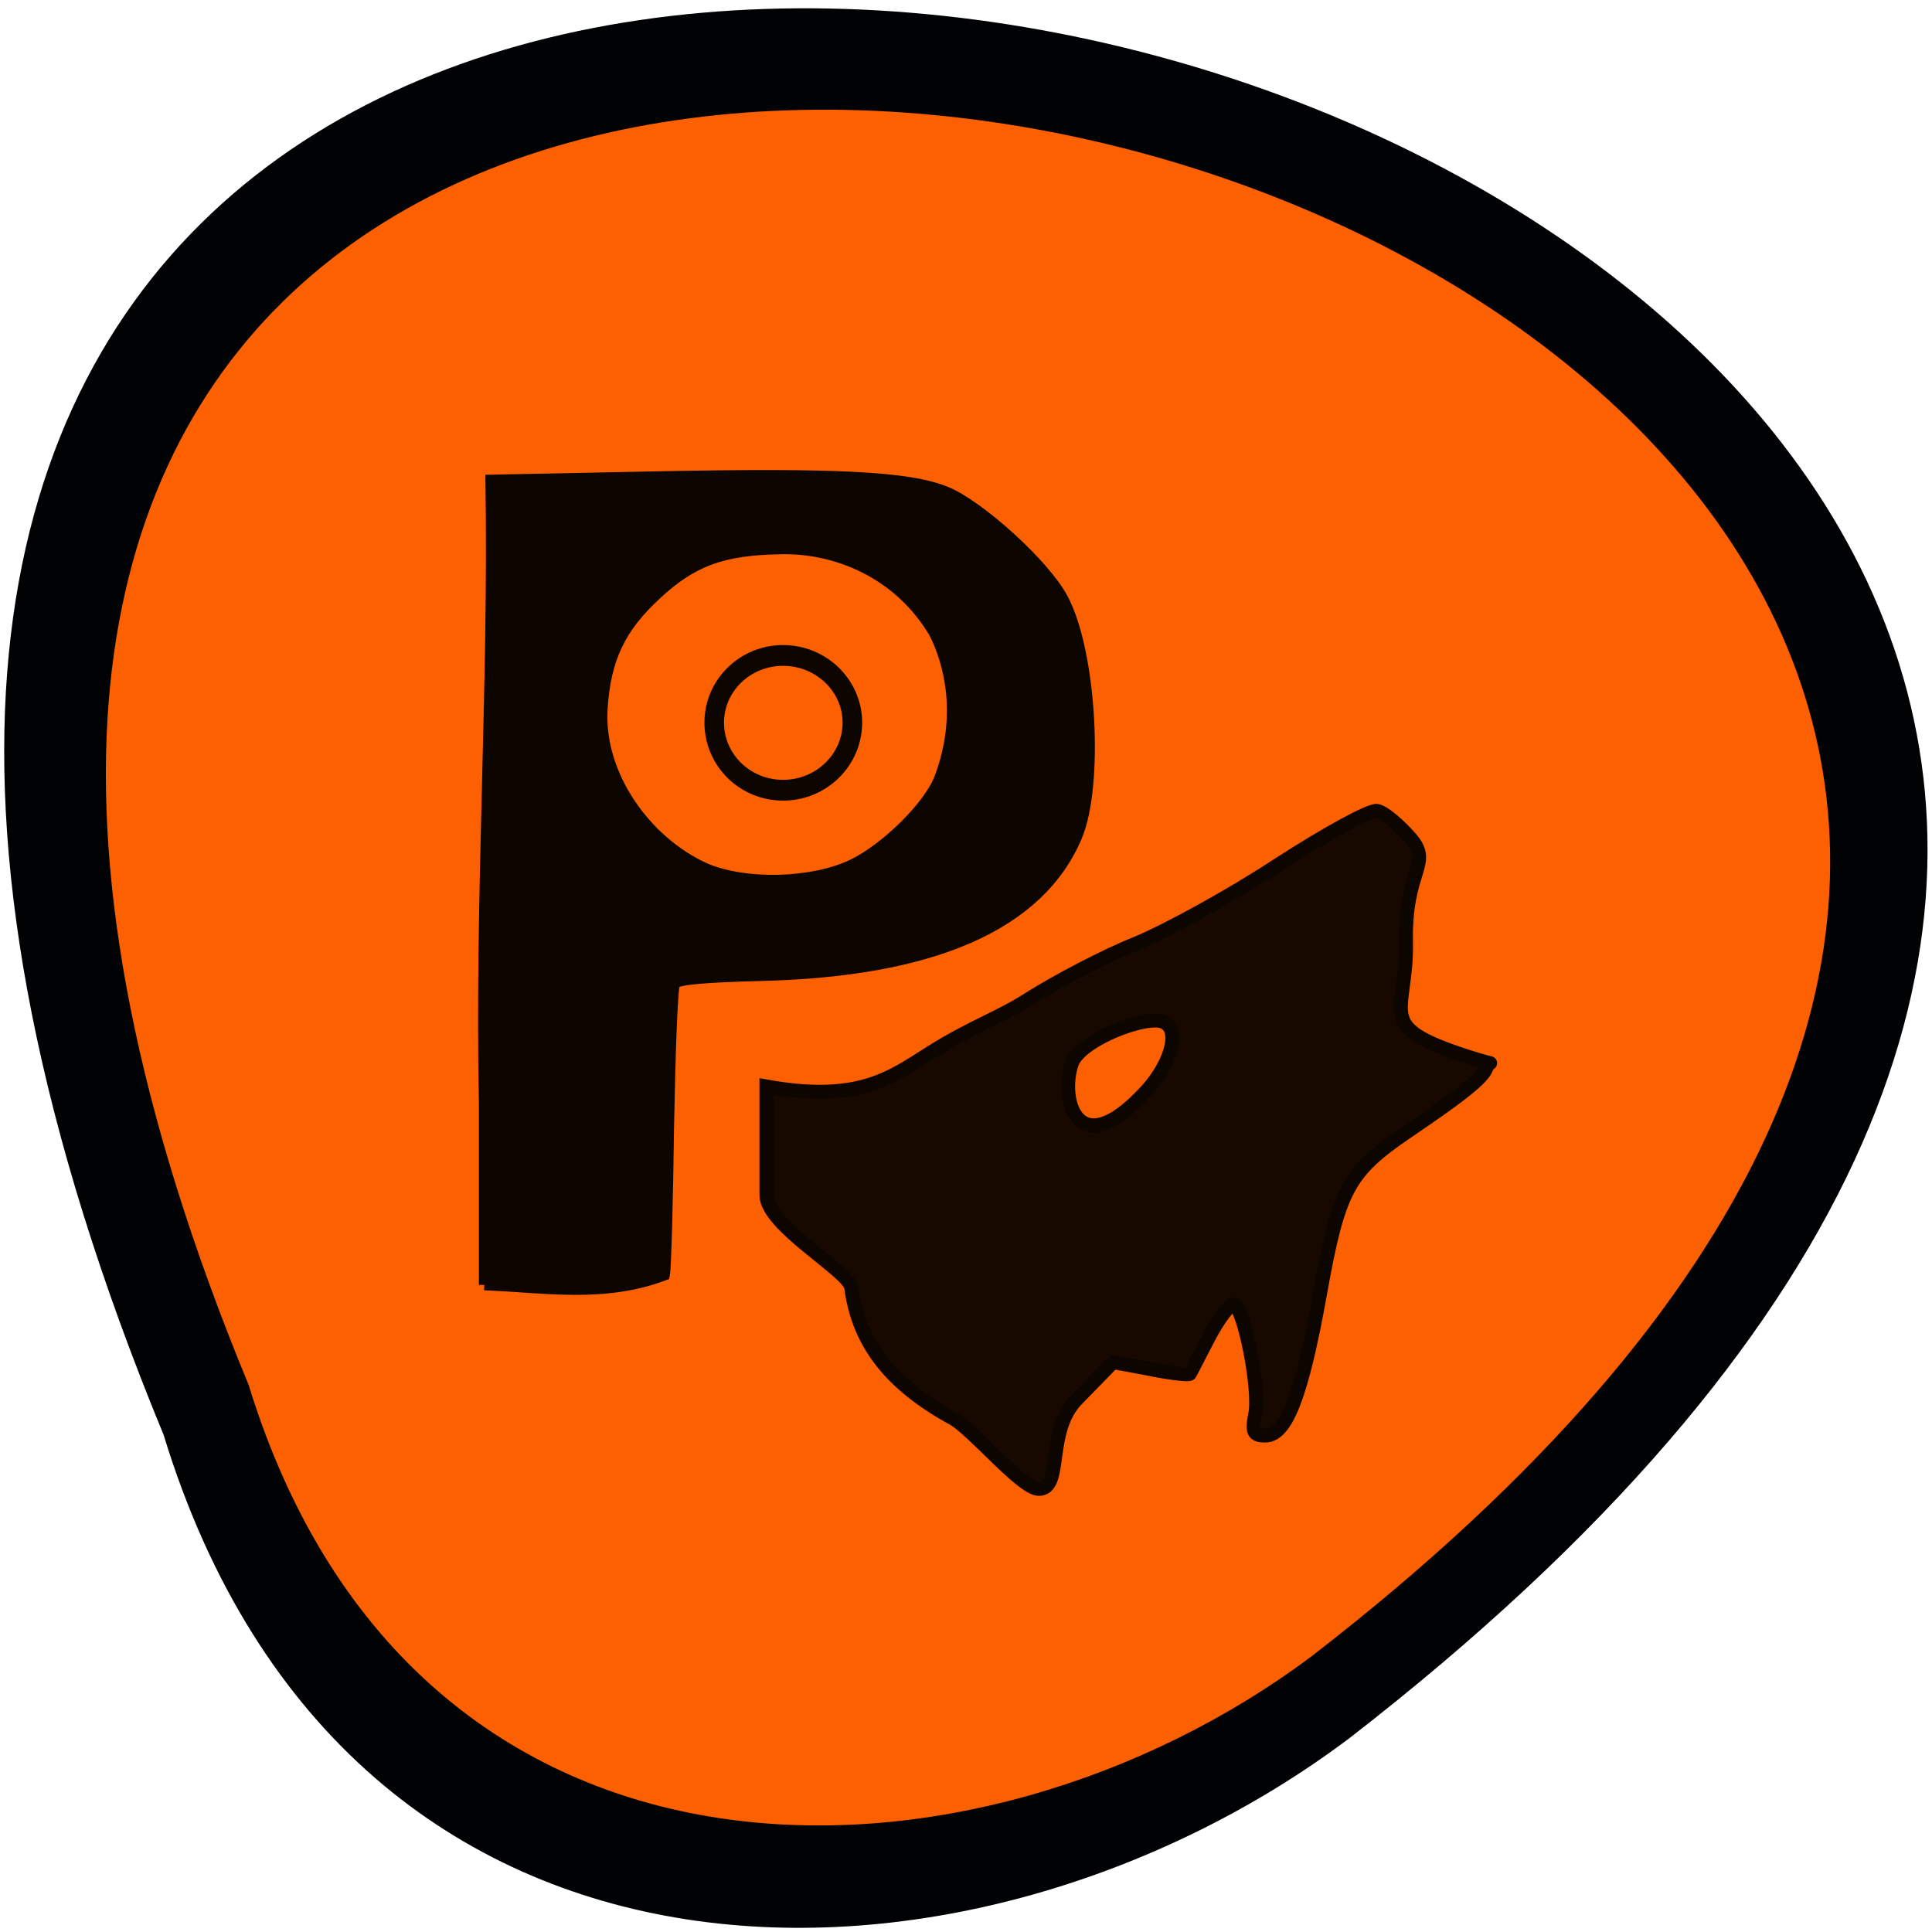 <svg xmlns="http://www.w3.org/2000/svg" xmlns:xlink="http://www.w3.org/1999/xlink" viewBox="0 0 16 16"><defs><g id="3" clip-path="url(#2)"><path d="m 64.69 171.63 v -24.313 c -0.563 -28.19 1.313 -55.06 0.875 -83.19 l 21.813 -0.438 c 24.25 -0.5 34 0 38.938 2 c 4.5 1.813 13.25 9.75 15.625 14.25 c 3.813 7.06 4.813 24.875 1.875 31.813 c -5 11.813 -19.25 18.06 -42.44 18.563 c -7.06 0.188 -10.938 0.5 -11.25 1.063 c -0.313 0.438 -0.625 9 -0.813 19.06 c -0.125 10 -0.375 19 -0.563 19.875 c -8.125 3.063 -15.938 1.625 -24.06 1.313 m 49.31 -56.19 c 4.313 -2.125 10.188 -7.813 11.563 -11.625 c 3.188 -8.625 1.063 -15.625 -0.75 -19.25 c -4.813 -8.125 -13.25 -11.438 -20.563 -11.25 c -7.75 0.125 -11.813 1.625 -16.625 6.125 c -4.813 4.438 -6.75 8.563 -7.188 15.188 c -0.563 8.938 5.875 17.813 13.75 21.375 c 5.438 2.313 14.438 2.063 19.813 -0.563" transform="scale(0.062)" stroke="#000" stroke-width="1.446"/></g><g id="6" clip-path="url(#5)"><path d="m 132.95 101.27 c 0 3.598 -3.181 6.513 -7.084 6.513 c -3.904 0 -7.04 -2.915 -7.04 -6.513 c 0 -3.552 3.132 -6.467 7.04 -6.467 c 3.904 0 7.084 2.915 7.084 6.467" transform="matrix(0.081 0 0 0.086 -3.71 -2.725)" fill="#fc6000" stroke="#000" stroke-width="2"/></g><g id="9" clip-path="url(#8)"><path d="m 127.25 189.44 c -8.313 -4.563 -12.563 -10 -13.563 -17.5 c -0.25 -2.125 -11.313 -8.25 -11.313 -12.313 v -14.5 c 12.5 2.25 16.813 -1.313 22 -4.563 c 5.25 -3.313 9.313 -4.688 13.06 -7.125 c 3.75 -2.375 10.188 -5.75 14.25 -7.375 c 4.125 -1.688 12.688 -6.375 19.06 -10.563 c 6.375 -4.125 12.313 -7.375 13.188 -7.188 c 0.875 0.125 2.938 1.875 4.563 3.75 c 2.813 3.375 -0.875 4.125 -0.688 13.688 c 0.188 9.875 -4.438 11.25 8 15.313 c 4.875 1.563 2.813 0.563 2.813 1.188 c 0 1.313 -2.75 3.563 -10.688 8.938 c -7.875 5.375 -9.125 7.688 -11.625 21.688 c -2.438 13.563 -4.5 18.875 -7.313 18.875 c -1.563 0 -1.813 -0.438 -1.313 -2.938 c 0.625 -3.375 -1.563 -14.313 -2.875 -14.563 c -0.5 -0.125 -2 1.813 -3.313 4.313 c -1.313 2.5 -2.438 4.75 -2.563 4.938 c -0.125 0.188 -2.5 -0.063 -5.25 -0.625 l -5 -0.938 l -4.813 4.938 c -4.25 4.313 -1.813 12 -5.125 12 c -2.25 0 -8.875 -8.06 -11.5 -9.438 m 25.625 -43.44 c 3.875 -4.063 5.313 -9.688 1.438 -9.688 c -3.125 0 -10.06 2.875 -11.125 5.688 c -1.688 4.813 0.688 13.625 9.688 4" transform="scale(0.062)" fill="#0b0400" stroke="#000" stroke-width="1.86"/></g><clipPath id="8"><path d="M 0,0 H16 V16 H0 z"/></clipPath><clipPath id="5"><path d="M 0,0 H16 V16 H0 z"/></clipPath><clipPath id="2"><path d="M 0,0 H16 V16 H0 z"/></clipPath><filter id="0" filterUnits="objectBoundingBox" x="0" y="0" width="16" height="16"><feColorMatrix type="matrix" in="SourceGraphic" values="0 0 0 0 1 0 0 0 0 1 0 0 0 0 1 0 0 0 1 0"/></filter><mask id="1"><g filter="url(#0)"><path fill-opacity="0.949" d="M 0,0 H16 V16 H0 z"/></g></mask><mask id="7"><g filter="url(#0)"><path fill-opacity="0.949" d="M 0,0 H16 V16 H0 z"/></g></mask><mask id="4"><g filter="url(#0)"><path fill-opacity="0.949" d="M 0,0 H16 V16 H0 z"/></g></mask></defs><path d="m 1.355 11.883 c -8.445 -20.457 27.06 -10.844 9.82 2.512 c -3.094 2.328 -8.285 2.508 -9.82 -2.512" fill="#010204"/><path d="m 2.059 11.469 c -7.566 -18.285 24.26 -9.695 8.805 2.246 c -2.77 2.078 -7.426 2.242 -8.805 -2.246" fill="#fc6000"/><use xlink:href="#3" mask="url(#1)"/><use xlink:href="#6" mask="url(#4)"/><use xlink:href="#9" mask="url(#7)"/></svg>